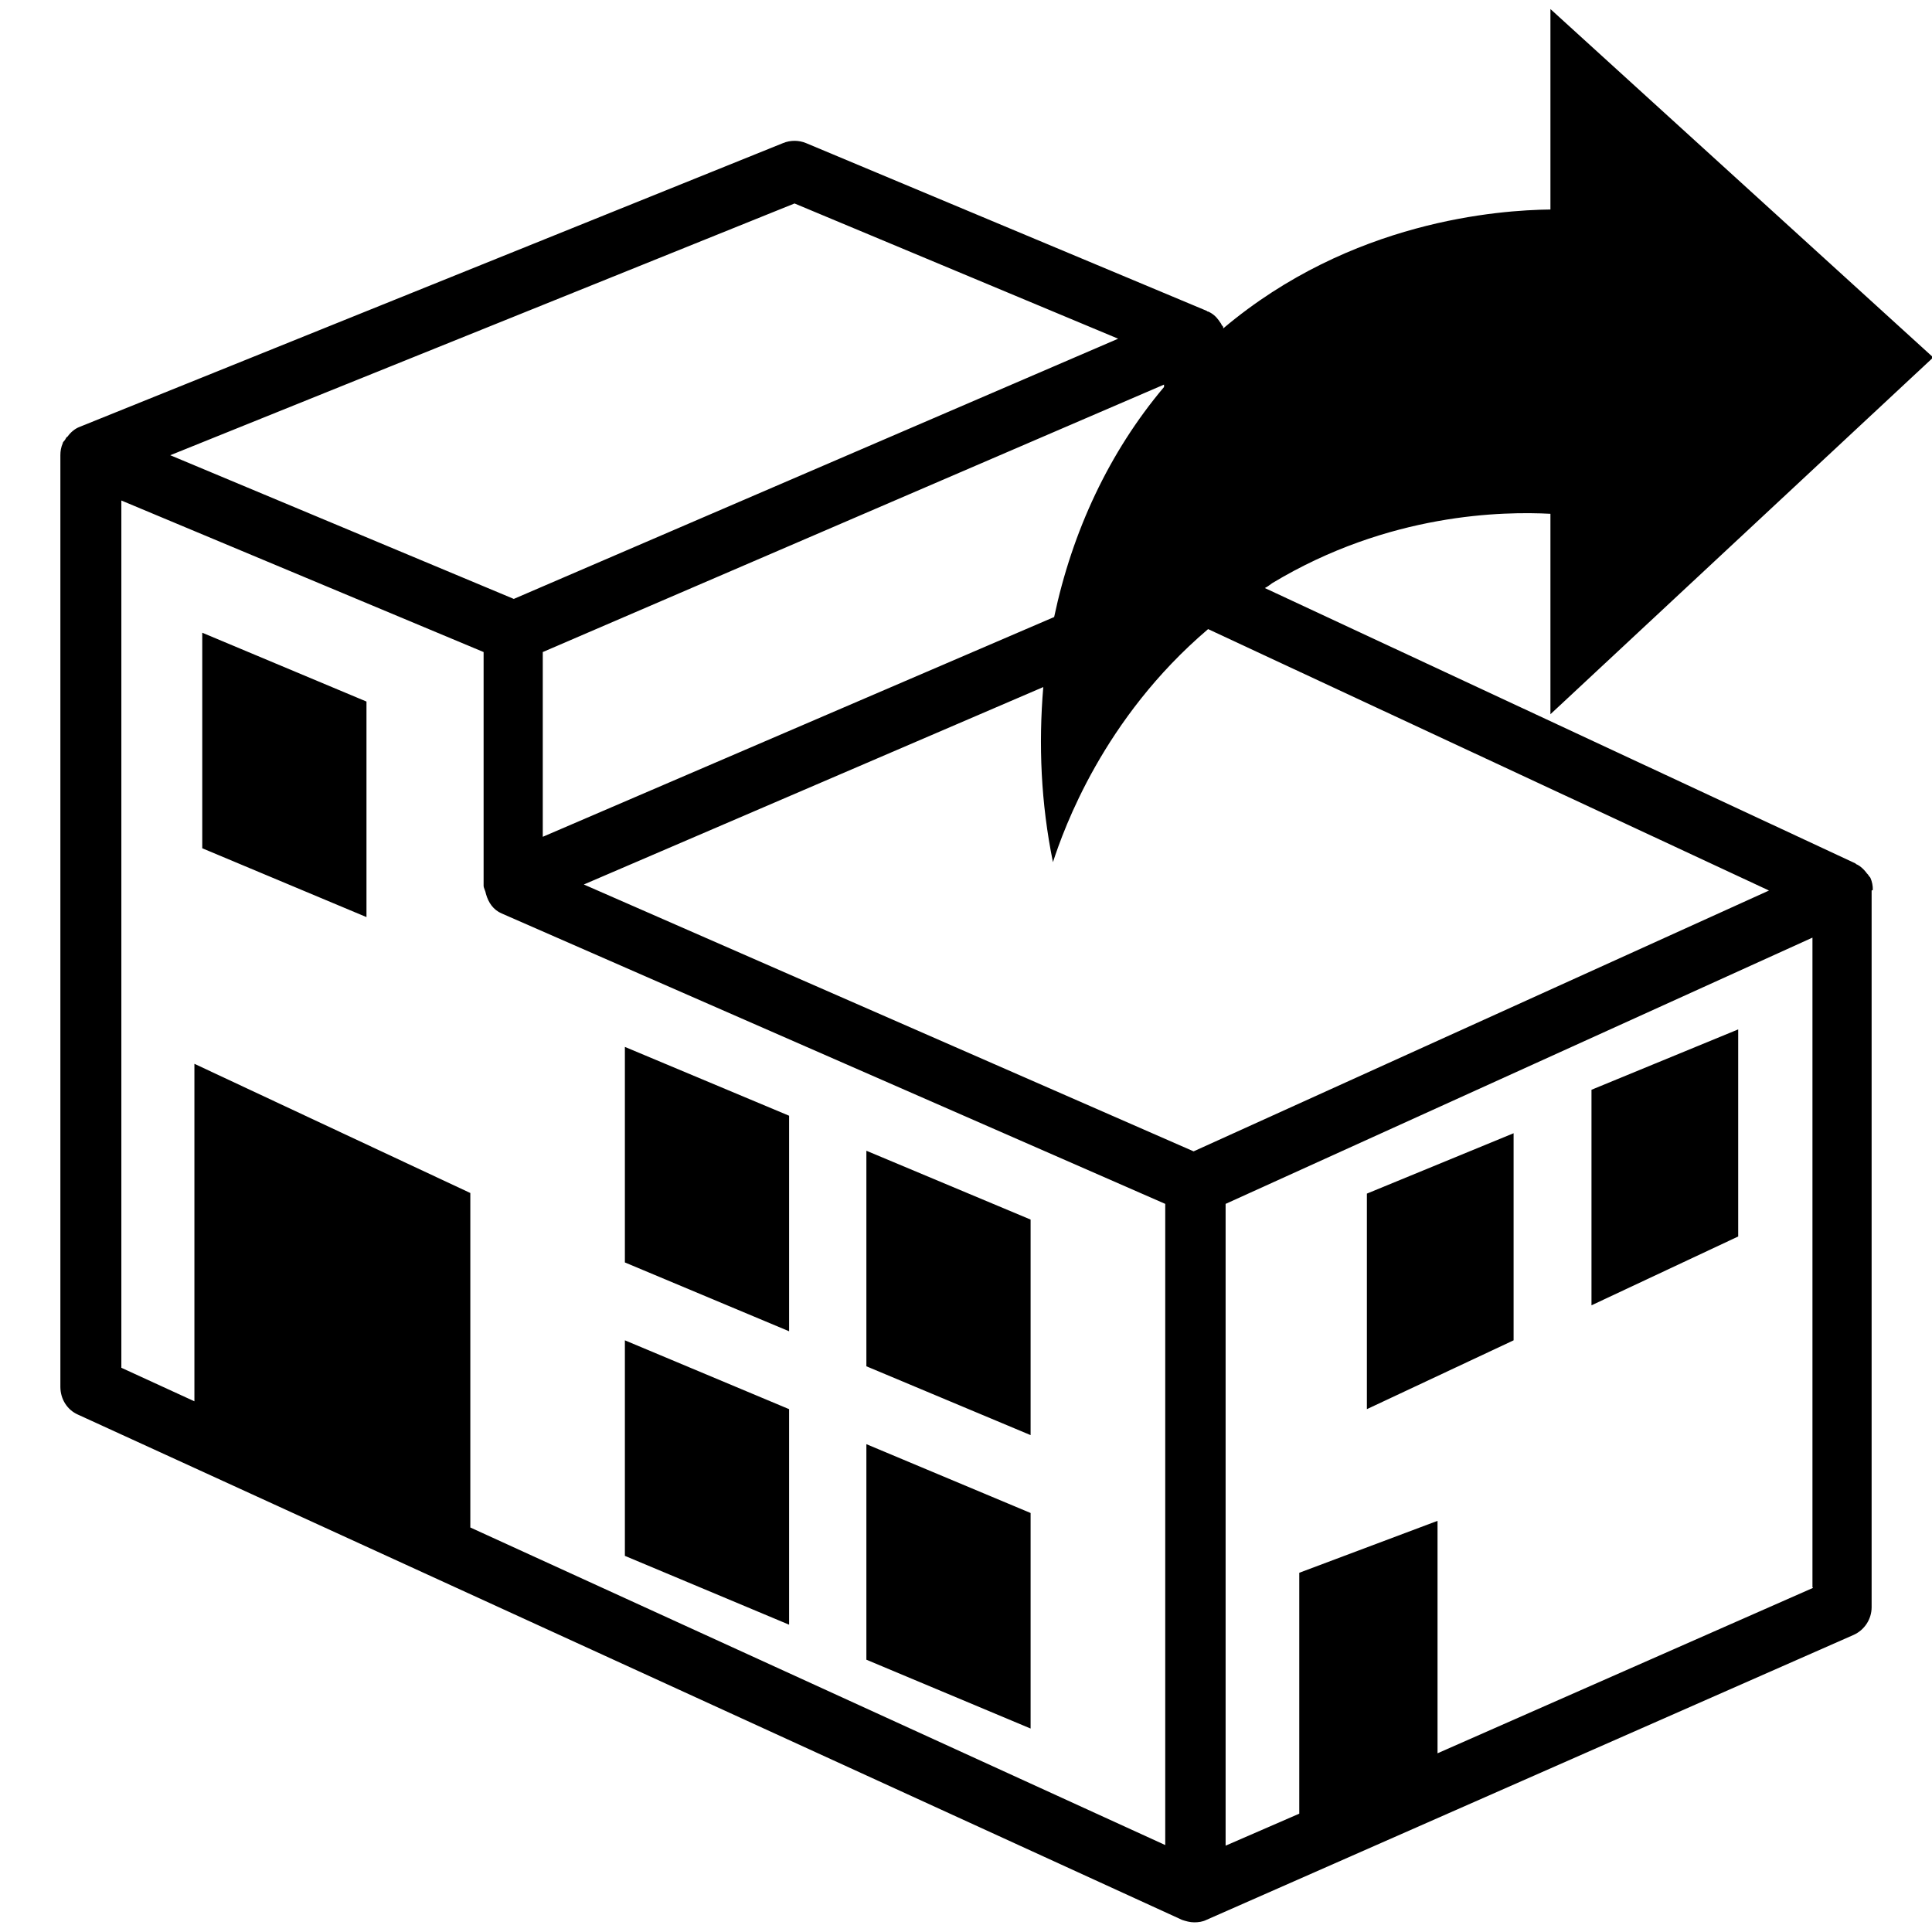 <?xml version="1.0" encoding="UTF-8"?><svg id="a" xmlns="http://www.w3.org/2000/svg" width="32" height="32" viewBox="0 0 32 32"><path d="M6.07,15.19l-2.72-1.14v-3.57l2.72,1.14v3.57Zm7,3.29l-2.72-1.14v3.57l2.72,1.14v-3.57Zm4,1.72l-2.72-1.14v3.57l2.72,1.14v-3.57Zm-4,3.14l-2.72-1.14v3.57l2.72,1.14v-3.57Zm4,1.72l-2.72-1.14v3.57l2.72,1.14v-3.57Zm5.57-1.72l2.43-1.14v-3.43l-2.43,1v3.57Zm3.72-1.72l2.43-1.14v-3.43l-2.43,1v3.57Zm4.64-6.87h0v11.87c0,.2-.12,.38-.3,.46l-10.72,4.72h0c-.06,.03-.13,.04-.2,.04s-.14-.02-.2-.04h0L1.29,23.43c-.18-.08-.29-.26-.29-.46V7.54h0c0-.07,.01-.13,.04-.2,0-.02,.03-.04,.04-.06,.01-.02,.02-.04,.04-.05,.05-.07,.12-.13,.2-.16h0L12.97,2.37c.12-.05,.26-.05,.38,0l6.64,2.78s0,.01,.02,.01c.07,.03,.13,.08,.18,.15,.01,.02,.03,.04,.04,.06,0,.02,.03,.03,.03,.05,0,0,0,.02,0,.02,2.12-1.79,4.57-1.96,5.42-1.97V.15l6.34,5.77-6.34,5.91v-3.32c-.77-.04-2.67-.02-4.61,1.15-.04,.03-.08,.06-.12,.08l9.78,4.56s.02,.02,.03,.02c.06,.03,.11,.08,.15,.13,.01,.02,.03,.03,.04,.05,0,.01,.02,.02,.03,.04,.03,.07,.04,.13,.04,.2Zm-10.99-4.33c-1.74,1.48-2.39,3.31-2.57,3.86-.2-.98-.24-1.95-.16-2.9l-7.61,3.27,10.1,4.42,9.53-4.32-9.29-4.33Zm-.73-4.05l-10.29,4.43v3.06l8.47-3.64c.3-1.42,.91-2.73,1.82-3.81v-.04ZM2.82,7.54l5.69,2.38,10.01-4.31-5.36-2.24L2.82,7.54Zm-.82,15.11l1.22,.56v-5.59l4.57,2.14v5.54l11.51,5.26v-10.62l-10.99-4.81c-.14-.06-.22-.18-.26-.32h0c-.01-.06-.04-.1-.04-.14v-.05h0v-3.82l-6-2.51v14.37Zm28.02,3.64V15.53l-9.72,4.41v10.63l1.22-.53v-3.99l2.29-.86v3.85l6.22-2.74Z"/></svg>